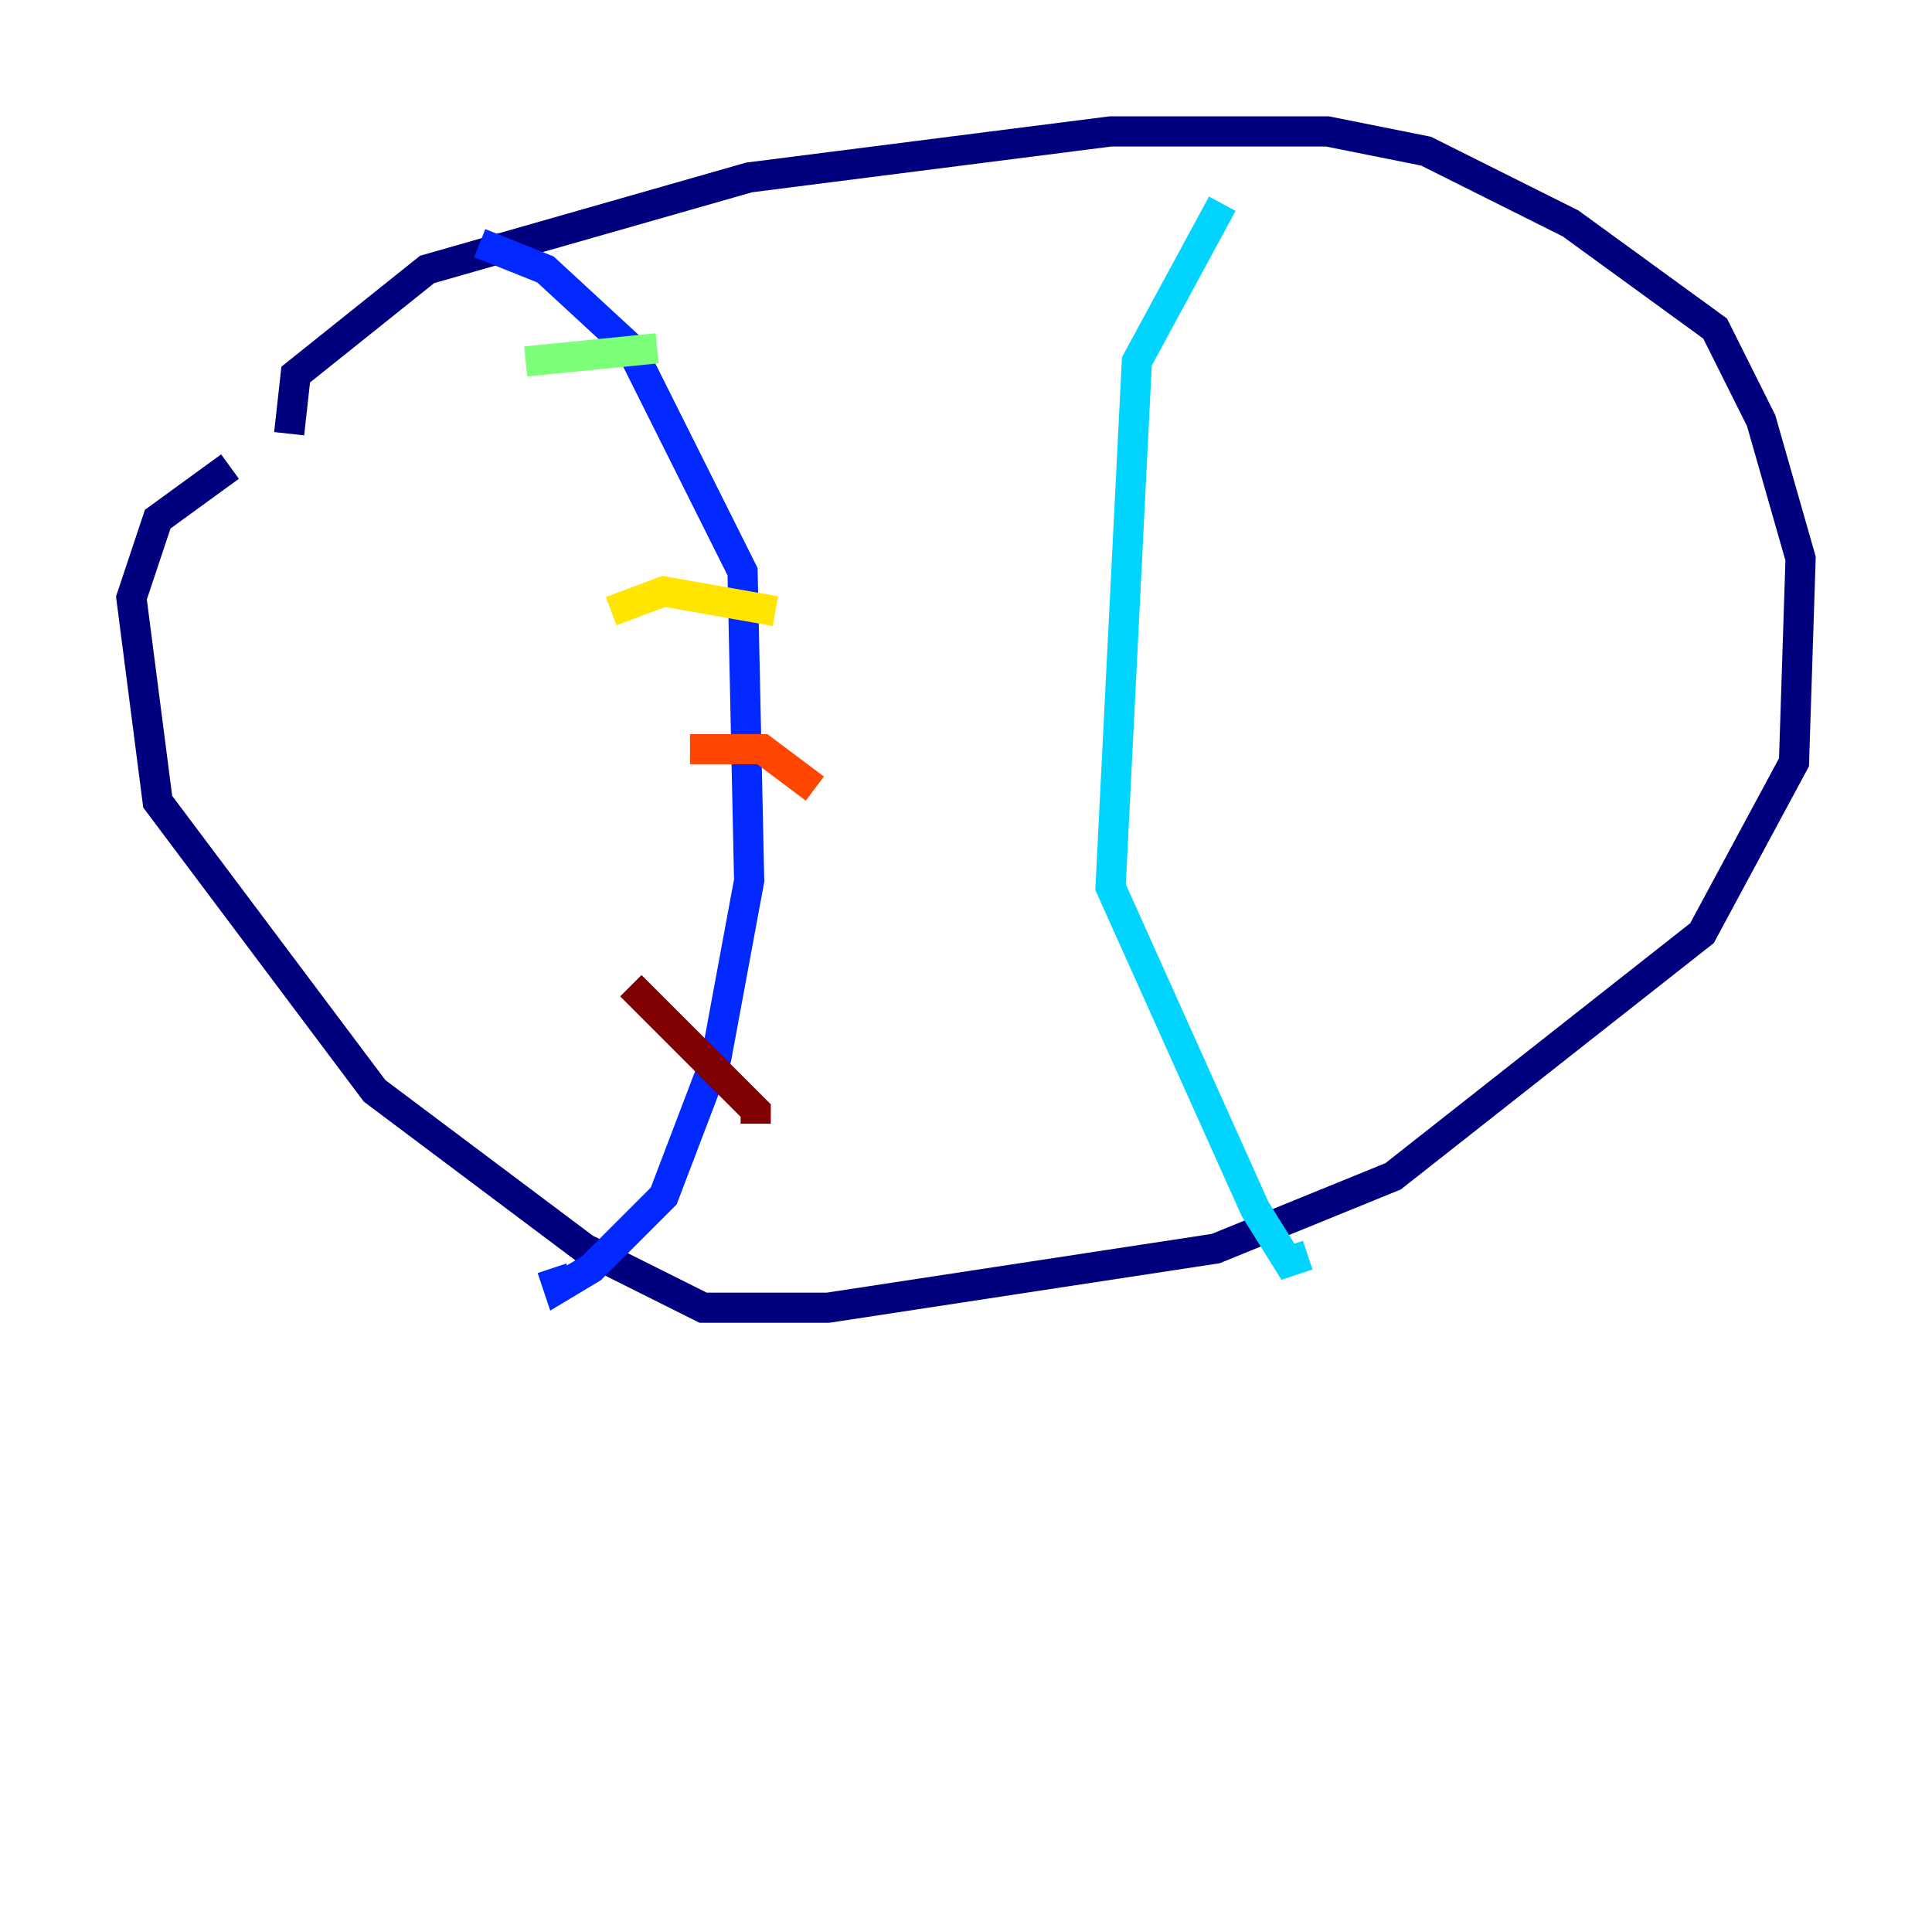 <?xml version="1.0" encoding="utf-8" ?>
<svg baseProfile="tiny" height="128" version="1.2" viewBox="0,0,128,128" width="128" xmlns="http://www.w3.org/2000/svg" xmlns:ev="http://www.w3.org/2001/xml-events" xmlns:xlink="http://www.w3.org/1999/xlink"><defs /><polyline fill="none" points="19.157,28.735 19.592,24.816 28.299,17.85 49.633,11.755 73.578,8.707 87.946,8.707 94.476,10.014 104.054,14.803 113.633,21.769 116.68,27.864 119.293,37.007 118.857,50.503 112.762,61.823 92.299,77.932 80.544,82.721 54.857,86.639 46.585,86.639 38.748,82.721 24.816,72.272 10.449,53.116 8.707,39.619 10.449,34.395 15.238,30.912" stroke="#00007f" stroke-width="2" /><polyline fill="none" points="31.782,16.109 36.136,17.85 41.796,23.075 49.197,37.878 49.633,58.34 47.456,70.095 43.973,79.238 39.184,84.027 37.007,85.333 36.571,84.027" stroke="#0028ff" stroke-width="2" /><polyline fill="none" points="80.98,13.497 75.32,23.946 73.578,58.776 83.156,80.109 85.333,83.592 86.639,83.156" stroke="#00d4ff" stroke-width="2" /><polyline fill="none" points="34.83,23.946 43.537,23.075" stroke="#7cff79" stroke-width="2" /><polyline fill="none" points="40.49,40.49 43.973,39.184 51.374,40.49" stroke="#ffe500" stroke-width="2" /><polyline fill="none" points="45.714,49.633 50.503,49.633 53.986,52.245" stroke="#ff4600" stroke-width="2" /><polyline fill="none" points="41.796,65.306 50.068,73.578 50.068,74.449" stroke="#7f0000" stroke-width="2" /></svg>